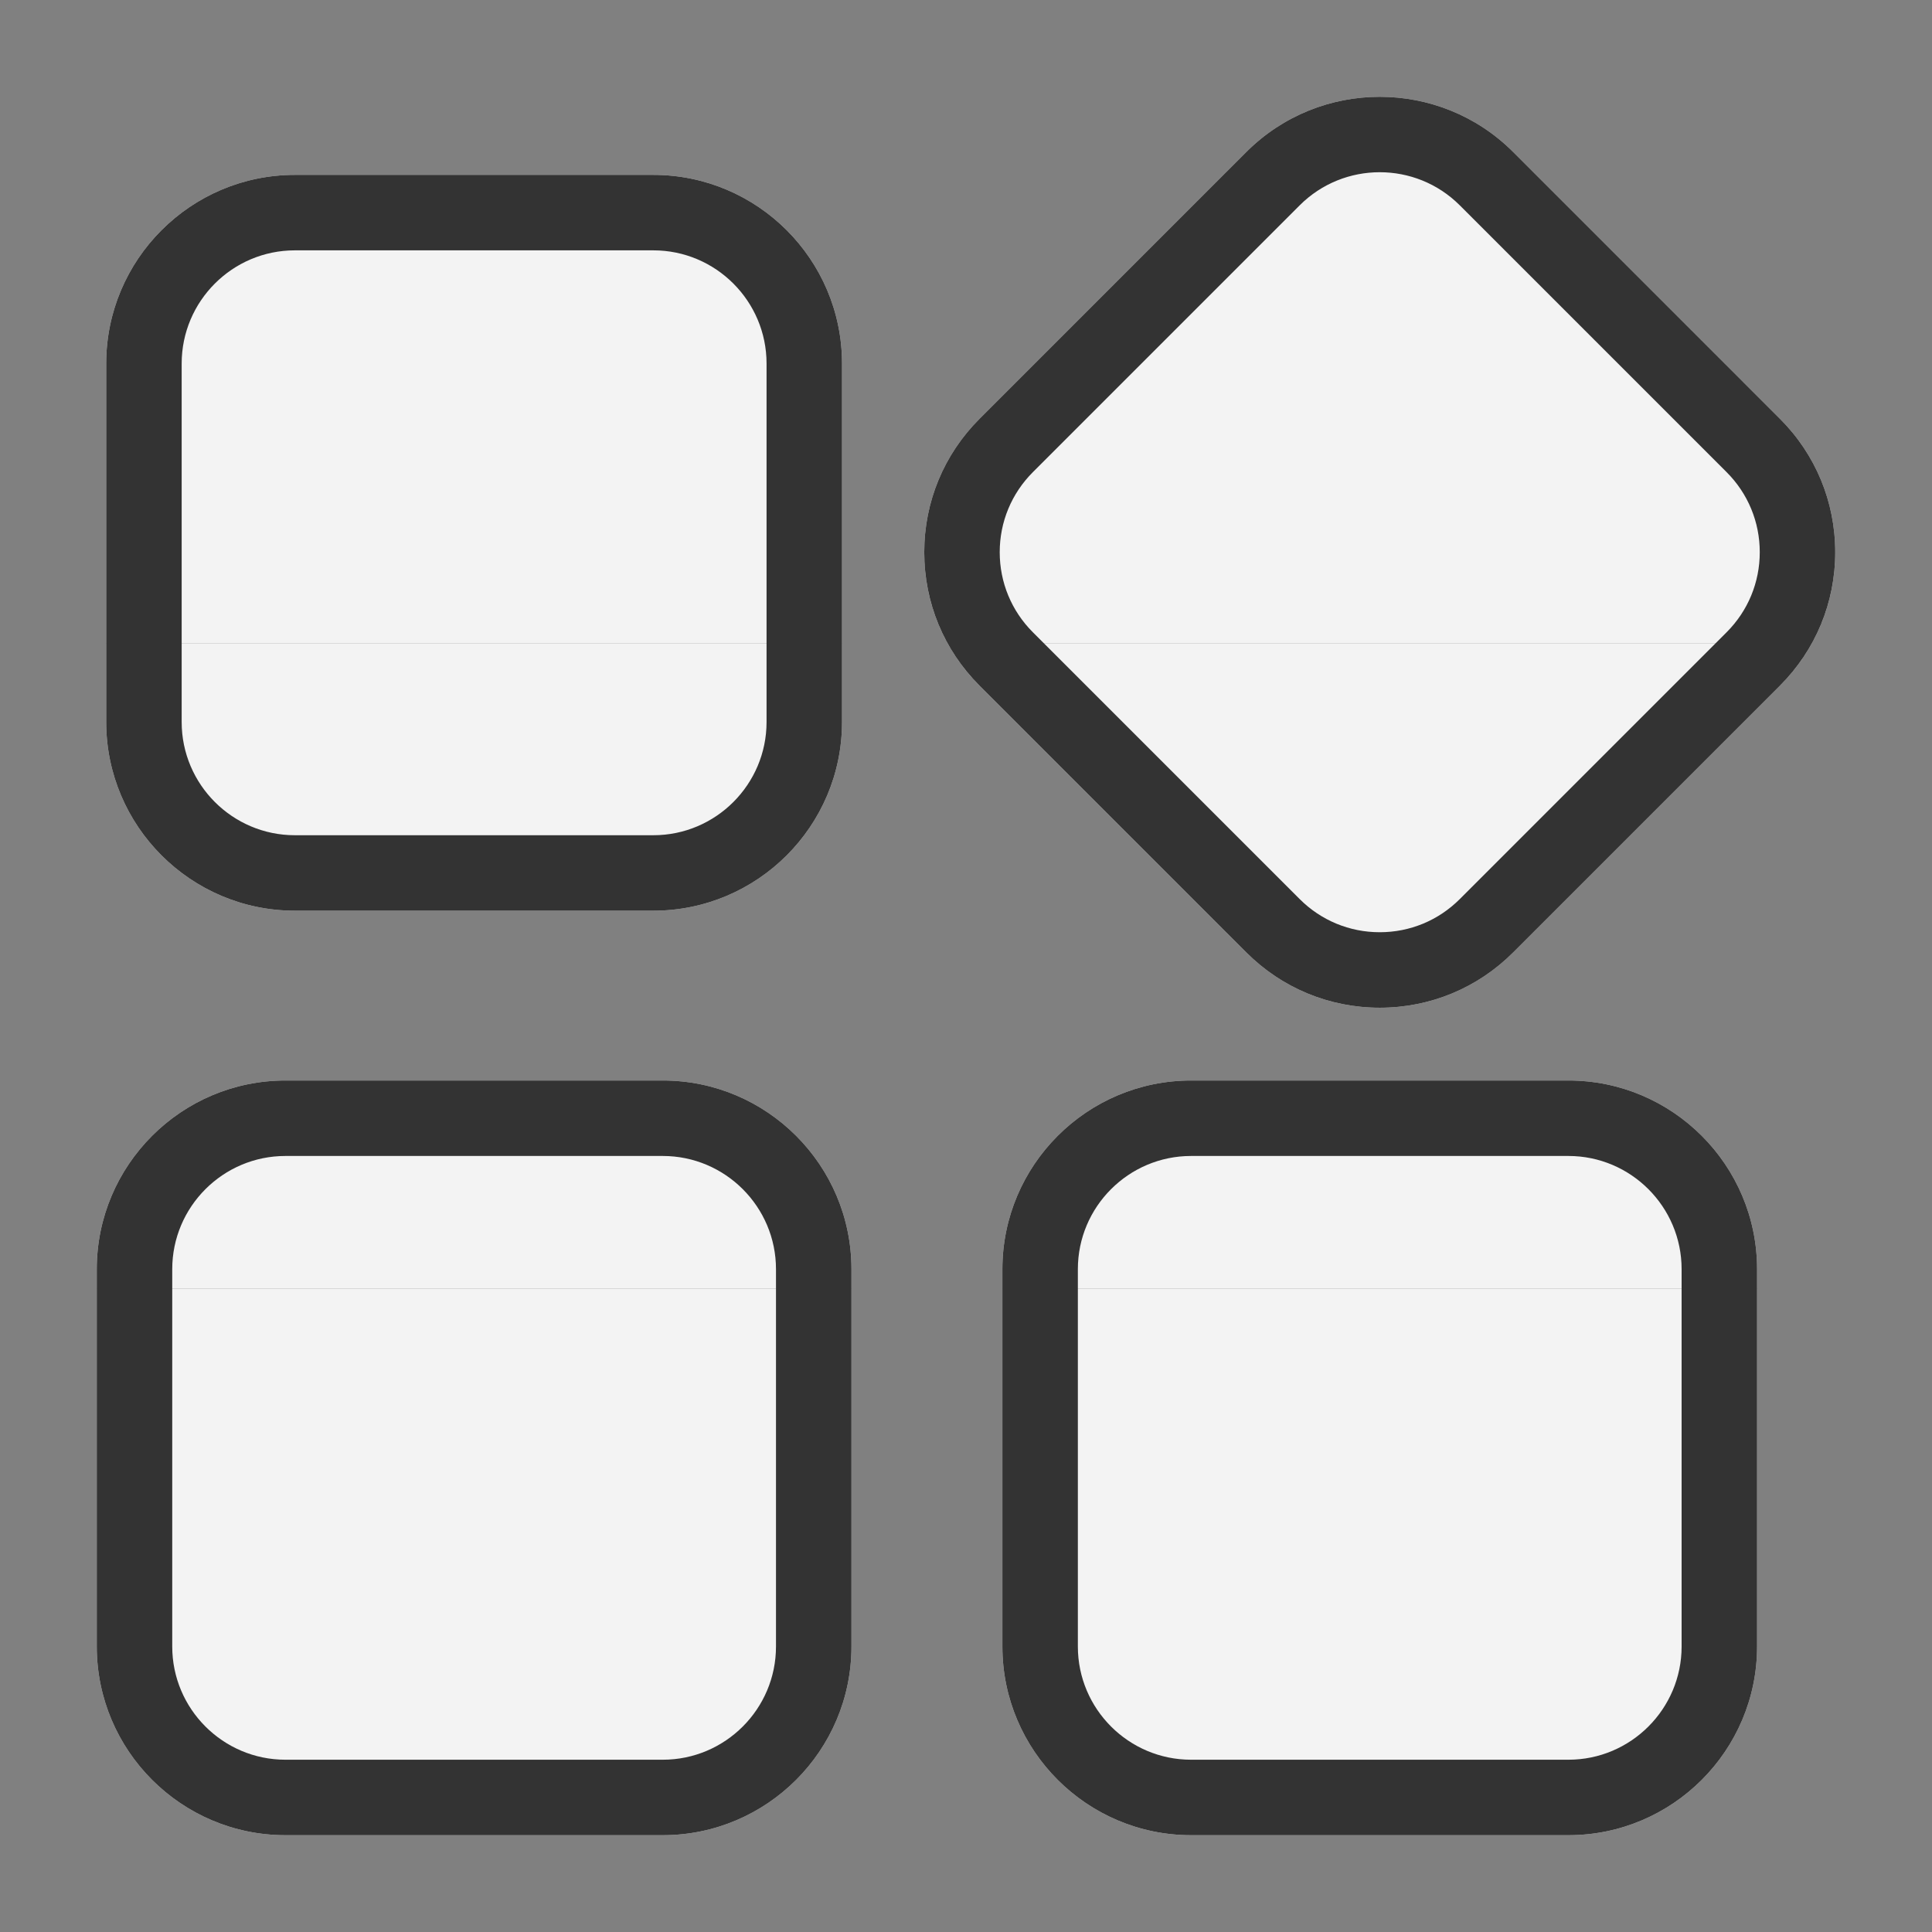 <svg t="1741442392374" class="icon" viewBox="0 0 1024 1024" version="1.1" xmlns="http://www.w3.org/2000/svg" p-id="3076"
     width="200" height="200">
    <rect x="0" y="0" width="1024" height="1024" fill="#808080" stroke="none"/>
    <path d="M346.29 92.69h-190c-55.14 0-100 44.86-100 100v148.24h390V192.69c0-55.14-44.86-100-100-100zM943.42 221.98L802 80.55c-38.99-38.99-102.43-38.99-141.42 0L519.16 221.98c-18.89 18.89-29.29 44-29.29 70.71 0 17.15 4.29 33.64 12.36 48.24h458.12c8.07-14.61 12.36-31.09 12.36-48.24 0-26.71-10.4-51.83-29.29-70.71z"
          fill="#f3f3f3" p-id="3077"></path>
    <path d="M156.29 482.69h190c55.14 0 100-44.86 100-100v-41.76h-390v41.76c0 55.14 44.86 100 100 100zM351.29 572.69h-200c-55.14 0-100 44.86-100 100v10.33h400v-10.33c0-55.14-44.86-100-100-100zM502.23 340.93c4.5 8.14 10.17 15.71 16.93 22.47l141.42 141.42c18.89 18.89 44 29.29 70.71 29.29s51.82-10.4 70.71-29.29L943.42 363.4c6.76-6.76 12.43-14.32 16.93-22.47H502.23zM831.29 572.69h-200c-55.14 0-100 44.86-100 100v10.33h400v-10.33c0-55.14-44.86-100-100-100z"
          fill="#f3f3f3" p-id="3078"></path>
    <path d="M51.29 872.69c0 55.14 44.86 100 100 100h200c55.14 0 100-44.86 100-100V683.02h-400v189.67zM531.29 683.02v189.67c0 55.14 44.86 100 100 100h200c55.14 0 100-44.86 100-100V683.02h-400z"
          fill="#f3f3f3" p-id="3079"></path>
    <path d="M156.29 482.69h190c55.14 0 100-44.86 100-100v-190c0-55.14-44.86-100-100-100h-190c-55.14 0-100 44.86-100 100v190c0 55.14 44.86 100 100 100z m-60-290c0-33.08 26.92-60 60-60h190c33.08 0 60 26.92 60 60v190c0 33.08-26.92 60-60 60h-190c-33.08 0-60-26.92-60-60v-190zM351.29 572.69h-200c-55.14 0-100 44.86-100 100v200c0 55.14 44.86 100 100 100h200c55.14 0 100-44.86 100-100v-200c0-55.14-44.86-100-100-100z m60 300c0 33.08-26.92 60-60 60h-200c-33.08 0-60-26.92-60-60v-200c0-33.08 26.92-60 60-60h200c33.08 0 60 26.92 60 60v200zM943.42 221.98L802 80.55c-38.99-38.99-102.43-38.99-141.42 0L519.16 221.98c-18.89 18.89-29.29 44-29.29 70.71s10.4 51.82 29.29 70.71l141.42 141.42c18.89 18.89 44 29.29 70.71 29.29s51.82-10.4 70.71-29.29L943.42 363.4c18.89-18.89 29.29-44 29.29-70.71 0-26.71-10.4-51.83-29.29-70.71z m-28.28 113.13L773.72 476.53c-11.33 11.33-26.4 17.57-42.43 17.57s-31.09-6.24-42.43-17.57L547.44 335.11c-11.33-11.33-17.57-26.4-17.57-42.43s6.24-31.09 17.57-42.43l141.42-141.42c11.7-11.7 27.06-17.55 42.43-17.55s30.73 5.85 42.43 17.55l141.42 141.42c11.33 11.33 17.57 26.4 17.57 42.43s-6.24 31.1-17.57 42.43zM831.29 572.69h-200c-55.14 0-100 44.86-100 100v200c0 55.14 44.86 100 100 100h200c55.14 0 100-44.86 100-100v-200c0-55.14-44.86-100-100-100z m60 300c0 33.08-26.92 60-60 60h-200c-33.08 0-60-26.92-60-60v-200c0-33.08 26.92-60 60-60h200c33.08 0 60 26.92 60 60v200z"
          fill="#333333" p-id="3080"></path>
</svg>